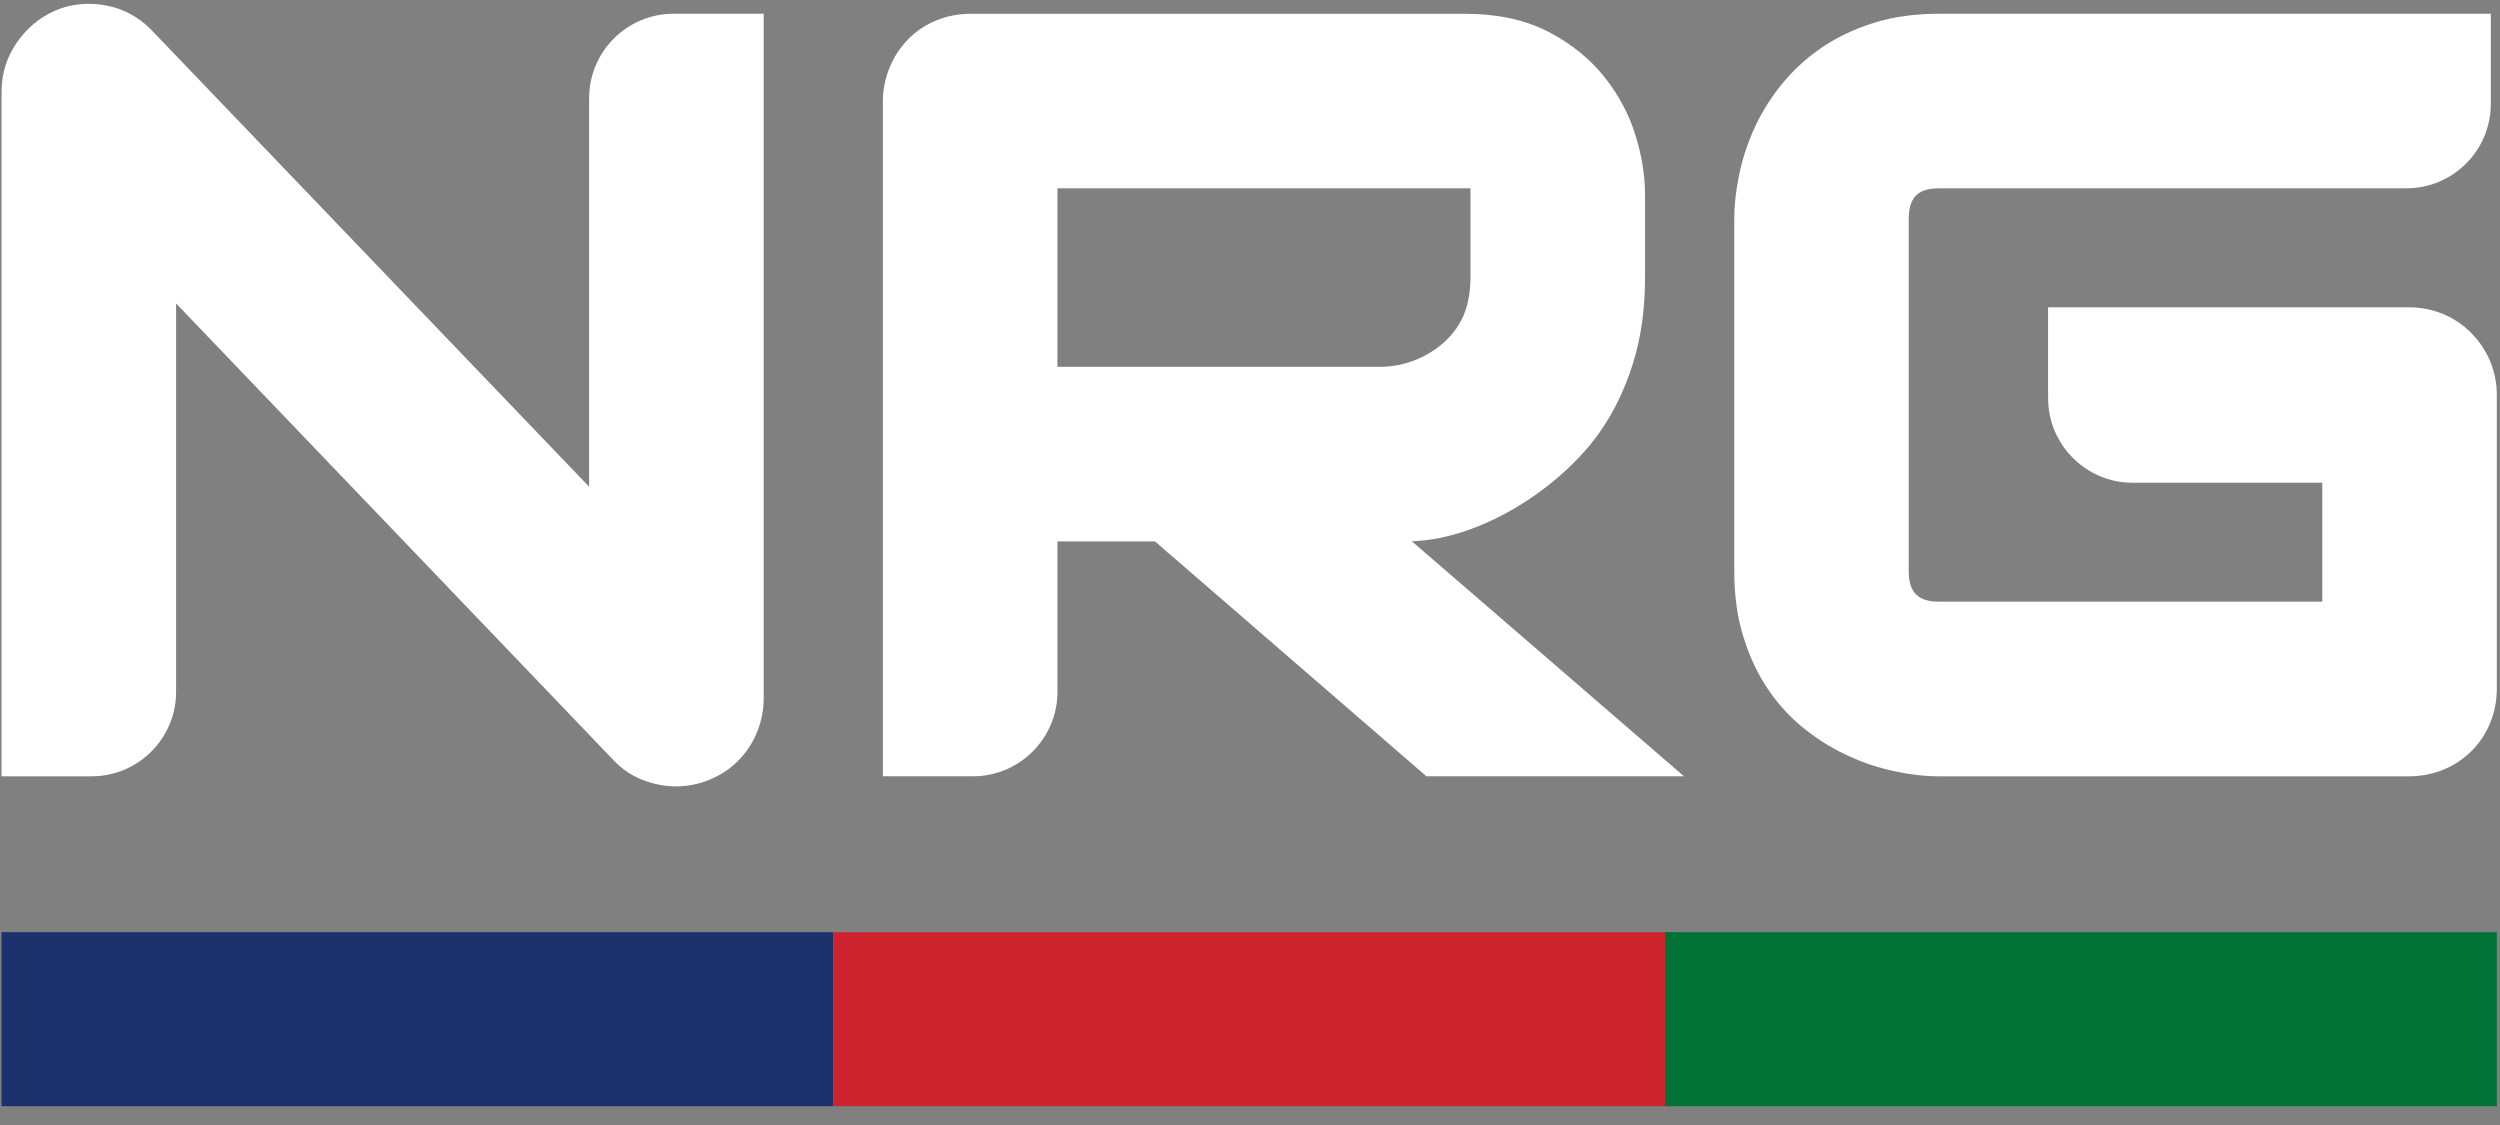 <svg xmlns="http://www.w3.org/2000/svg" width="80" height="36" viewBox="0 0 80 36">
    <rect x="0" y="0" width="80" height="36" fill="#808080" stroke="none"/>
    <g fill="none" fill-rule="evenodd">
        <g>
            <g>
                <path fill="#1B326D" d="M0.049 35.398L26.665 35.398 26.665 29.829 0.049 29.829z" transform="translate(-680 -30) translate(680 30)"/>
                <path fill="#CD232E" d="M26.665 35.398L53.281 35.398 53.281 29.829 26.665 29.829z" transform="translate(-680 -30) translate(680 30)"/>
                <path fill="#007235" d="M53.281 35.398L79.898 35.398 79.898 29.829 53.281 29.829z" transform="translate(-680 -30) translate(680 30)"/>
                <path fill="#FFF" d="M22.715 24.946c-.347.147-.71.218-1.086.218-.351 0-.692-.068-1.02-.19-.373-.134-.7-.357-.97-.642L5.635 9.71v12.432c0 1.487-1.213 2.7-2.7 2.7H.05V2.928c0-.568.163-1.098.487-1.564.31-.451.717-.795 1.217-1.02C2.254.12 2.853.07 3.39.175c.476.088.896.292 1.257.599.125.106.235.223.348.341l13.857 14.46V3.14c0-1.487 1.213-2.7 2.7-2.7h2.886v21.913c0 .745-.298 1.473-.826 2-.256.257-.561.455-.897.592zm11.123-13.208V6.027h13.217v2.847c0 .403-.055.81-.206 1.185-.41 1.021-1.58 1.679-2.66 1.679H33.837zm0 5.586h3.12l8.688 7.517h8.242l-8.71-7.521c2.22-.067 4.759-1.702 6.028-3.51.462-.665.804-1.403 1.047-2.173.28-.892.388-1.83.388-2.763V6.215c0-.63-.113-1.256-.298-1.857-.204-.687-.542-1.314-.987-1.875-.484-.617-1.099-1.094-1.791-1.458-.827-.43-1.759-.584-2.682-.584H31.061c-.752 0-1.479.279-2.007.822-.251.259-.448.56-.584.895-.147.348-.218.715-.218 1.092v21.591h2.886c1.487 0 2.7-1.213 2.7-2.7v-4.817zm31.7-4.79v-2.7h11.55c.761 0 1.476.292 2.008.839.519.534.802 1.219.802 1.965v9.394c0 .756-.273 1.463-.81 2-.531.532-1.25.81-2 .81H62.055c-.466 0-.932-.057-1.388-.153-.502-.105-.99-.26-1.458-.474-.493-.218-.956-.496-1.382-.827-.466-.353-.866-.782-1.2-1.26-.365-.517-.63-1.095-.822-1.696-.224-.693-.308-1.422-.308-2.148V6.998c0-.464.057-.93.152-1.384.1-.502.26-.99.467-1.458.222-.5.509-.966.848-1.395.362-.458.785-.855 1.263-1.19.514-.364 1.085-.63 1.684-.822C60.6.523 61.33.44 62.055.44h17.651v2.886c0 1.487-1.212 2.7-2.7 2.7H62.056c-.364 0-.612.08-.767.254-.146.163-.21.41-.21.75v11.253c0 .259.044.547.234.739.195.19.481.232.743.232h12.257v-3.807h-6.073c-1.487 0-2.7-1.213-2.7-2.7v-.214z" transform="translate(-680 -30) translate(680 30)"/>
            </g>
        </g>
    </g>
</svg>
